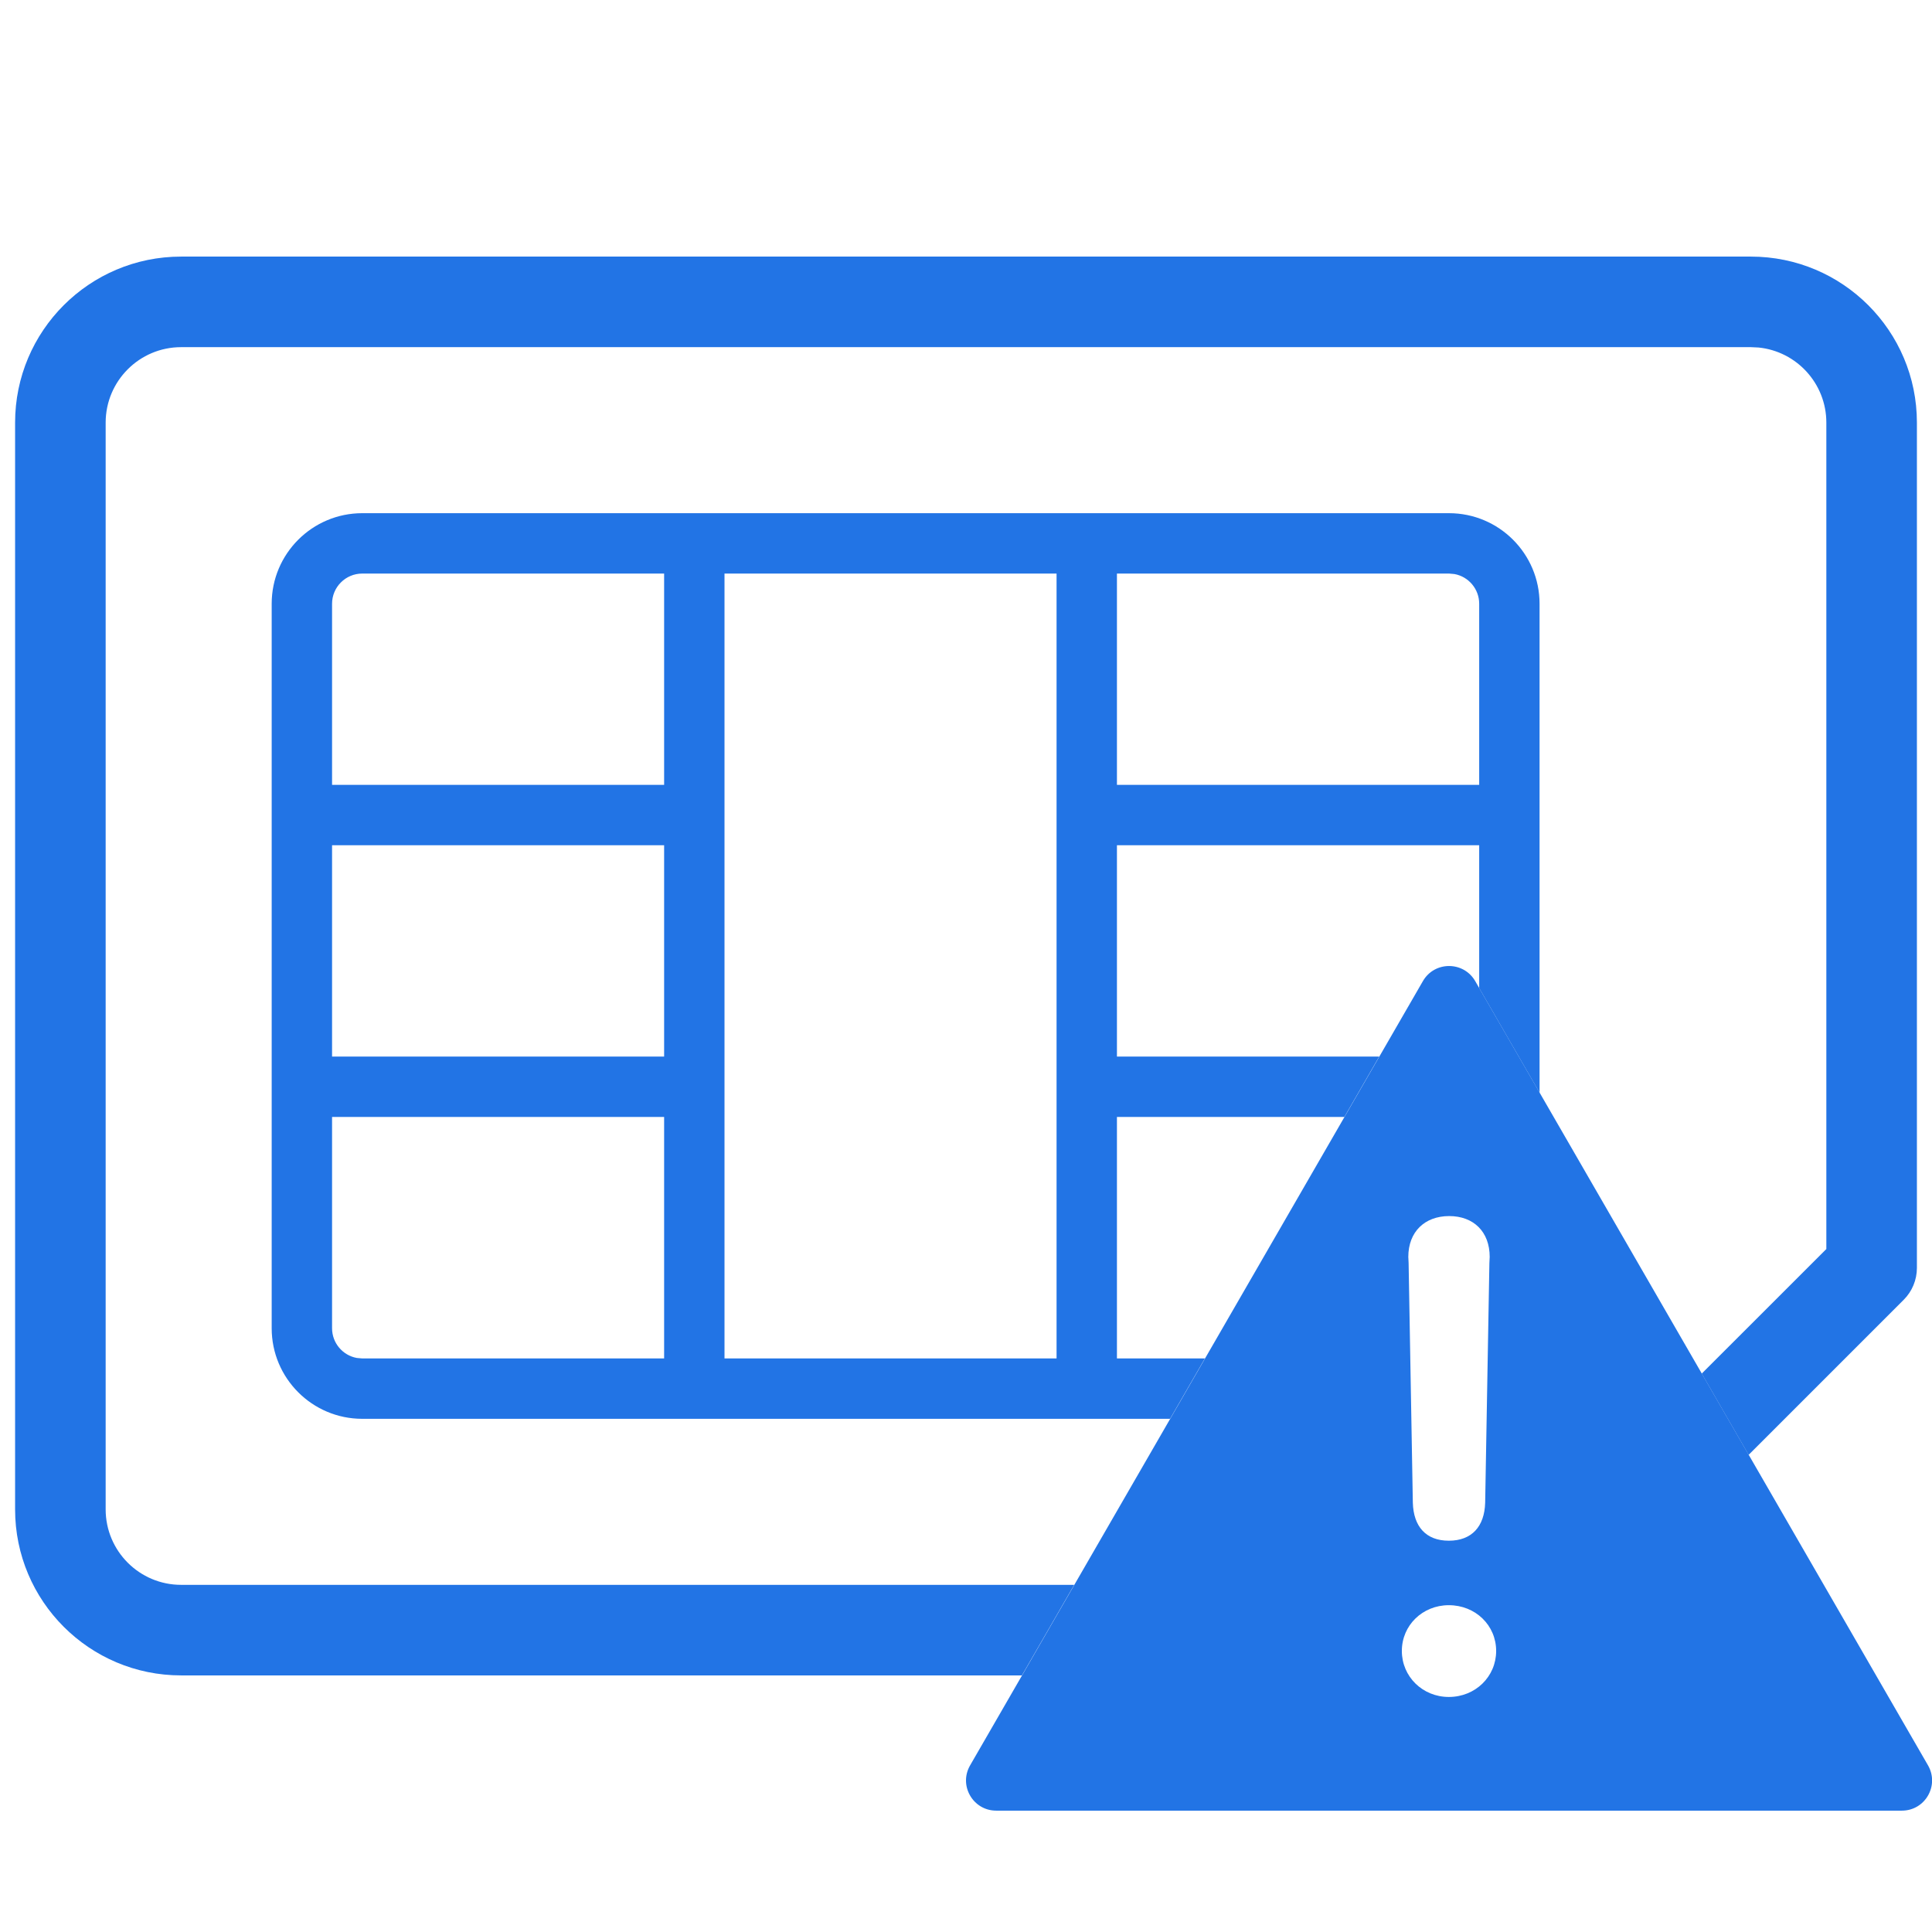 <?xml version="1.0" encoding="UTF-8"?>
<svg width="32px" height="32px" viewBox="0 0 32 32" version="1.1" xmlns="http://www.w3.org/2000/svg" xmlns:xlink="http://www.w3.org/1999/xlink">
    <title>•• ASSET / Multiplatform /SVG /  ic_signup_screen_header_sim_reg_error</title>
    <g id="••-ASSET-/-Multiplatform-/-ic_signup_screen_header_sim_reg_error" stroke="none" stroke-width="1" fill="none" fill-rule="evenodd">
        <g id="•-ICON-/-SIM_SIM-Card_SIM-Verified-/-W:Light" transform="translate(0.25, 4.25)">
            <path d="M28.75,0 C30.269,0 31.5,1.231 31.5,2.75 L31.5,16.75 C31.5,16.949 31.421,17.14 31.28,17.28 L28.713,19.847 L27.936,18.501 L30,16.438 L30,2.75 C30,2.103 29.508,1.57 28.878,1.506 L28.75,1.5 L2.75,1.5 C2.06,1.5 1.5,2.06 1.5,2.75 L1.5,20.75 C1.5,21.44 2.06,22 2.75,22 L17.542,22 L16.676,23.5 L2.75,23.5 C1.231,23.5 0,22.269 0,20.75 L0,2.75 C0,1.231 1.231,0 2.75,0 L28.75,0 Z M23.75,4.25 C24.578,4.25 25.25,4.922 25.25,5.75 L25.25,13.848 L24.25,12.116 L24.25,9.75 L18.25,9.75 L18.25,13.25 L22.594,13.25 L22.017,14.25 L18.25,14.25 L18.25,18.25 L19.707,18.25 L19.13,19.25 L5.75,19.25 C4.922,19.25 4.25,18.578 4.25,17.75 L4.25,5.75 C4.25,4.922 4.922,4.25 5.75,4.25 L23.75,4.25 Z M10.75,14.25 L5.25,14.25 L5.25,17.75 C5.25,17.995 5.427,18.2 5.66,18.242 L5.75,18.25 L10.75,18.25 L10.75,14.25 Z M17.25,5.25 L11.75,5.25 L11.75,18.25 L17.25,18.25 L17.25,5.25 Z M10.75,9.75 L5.25,9.75 L5.25,13.25 L10.75,13.25 L10.75,9.75 Z M23.75,5.25 L18.25,5.25 L18.25,8.75 L24.25,8.75 L24.25,5.75 C24.25,5.505 24.073,5.3 23.84,5.258 L23.75,5.25 Z M10.75,5.25 L5.75,5.25 C5.474,5.25 5.25,5.474 5.25,5.75 L5.25,8.75 L10.75,8.75 L10.75,5.25 Z" id="Combined-Shape" fill="#2274E5"></path>
            <g id="•-ICON-/-Checkmark.InCircularStar.18pts-/-Filled" transform="translate(15.75, 11.75)">
                <path d="M8.434,0.25 L15.934,13.24 C16.126,13.574 15.886,13.99 15.501,13.99 L0.501,13.99 C0.116,13.99 -0.125,13.574 0.068,13.24 L7.568,0.25 C7.76,-0.083 8.241,-0.083 8.434,0.25 Z M7.997,10.587 C7.562,10.587 7.219,10.92 7.219,11.345 C7.219,11.769 7.562,12.107 7.997,12.107 C8.438,12.107 8.781,11.769 8.781,11.345 C8.781,10.92 8.438,10.587 7.997,10.587 Z M8.003,4.142 C7.6,4.142 7.326,4.4 7.326,4.819 C7.326,4.846 7.331,4.883 7.331,4.921 L7.401,8.89 C7.412,9.282 7.616,9.519 7.997,9.519 C8.379,9.519 8.588,9.282 8.599,8.89 L8.669,4.921 C8.669,4.883 8.674,4.846 8.674,4.819 C8.674,4.4 8.406,4.142 8.003,4.142 Z" id="Combined-Shape" fill="#2274E5"></path>
                <path d="M7.997,9.519 C8.379,9.519 8.588,9.282 8.599,8.89 L8.669,4.921 C8.669,4.883 8.674,4.846 8.674,4.819 C8.674,4.4 8.406,4.142 8.003,4.142 C7.6,4.142 7.326,4.4 7.326,4.819 C7.326,4.846 7.331,4.883 7.331,4.921 L7.401,8.89 C7.412,9.282 7.616,9.519 7.997,9.519 Z M7.997,12.107 C8.438,12.107 8.781,11.769 8.781,11.345 C8.781,10.92 8.438,10.587 7.997,10.587 C7.562,10.587 7.219,10.92 7.219,11.345 C7.219,11.769 7.562,12.107 7.997,12.107 Z" id="!" fill-opacity="0" fill="#FFFFFF"></path>
            </g>
        </g>
    </g>
</svg>